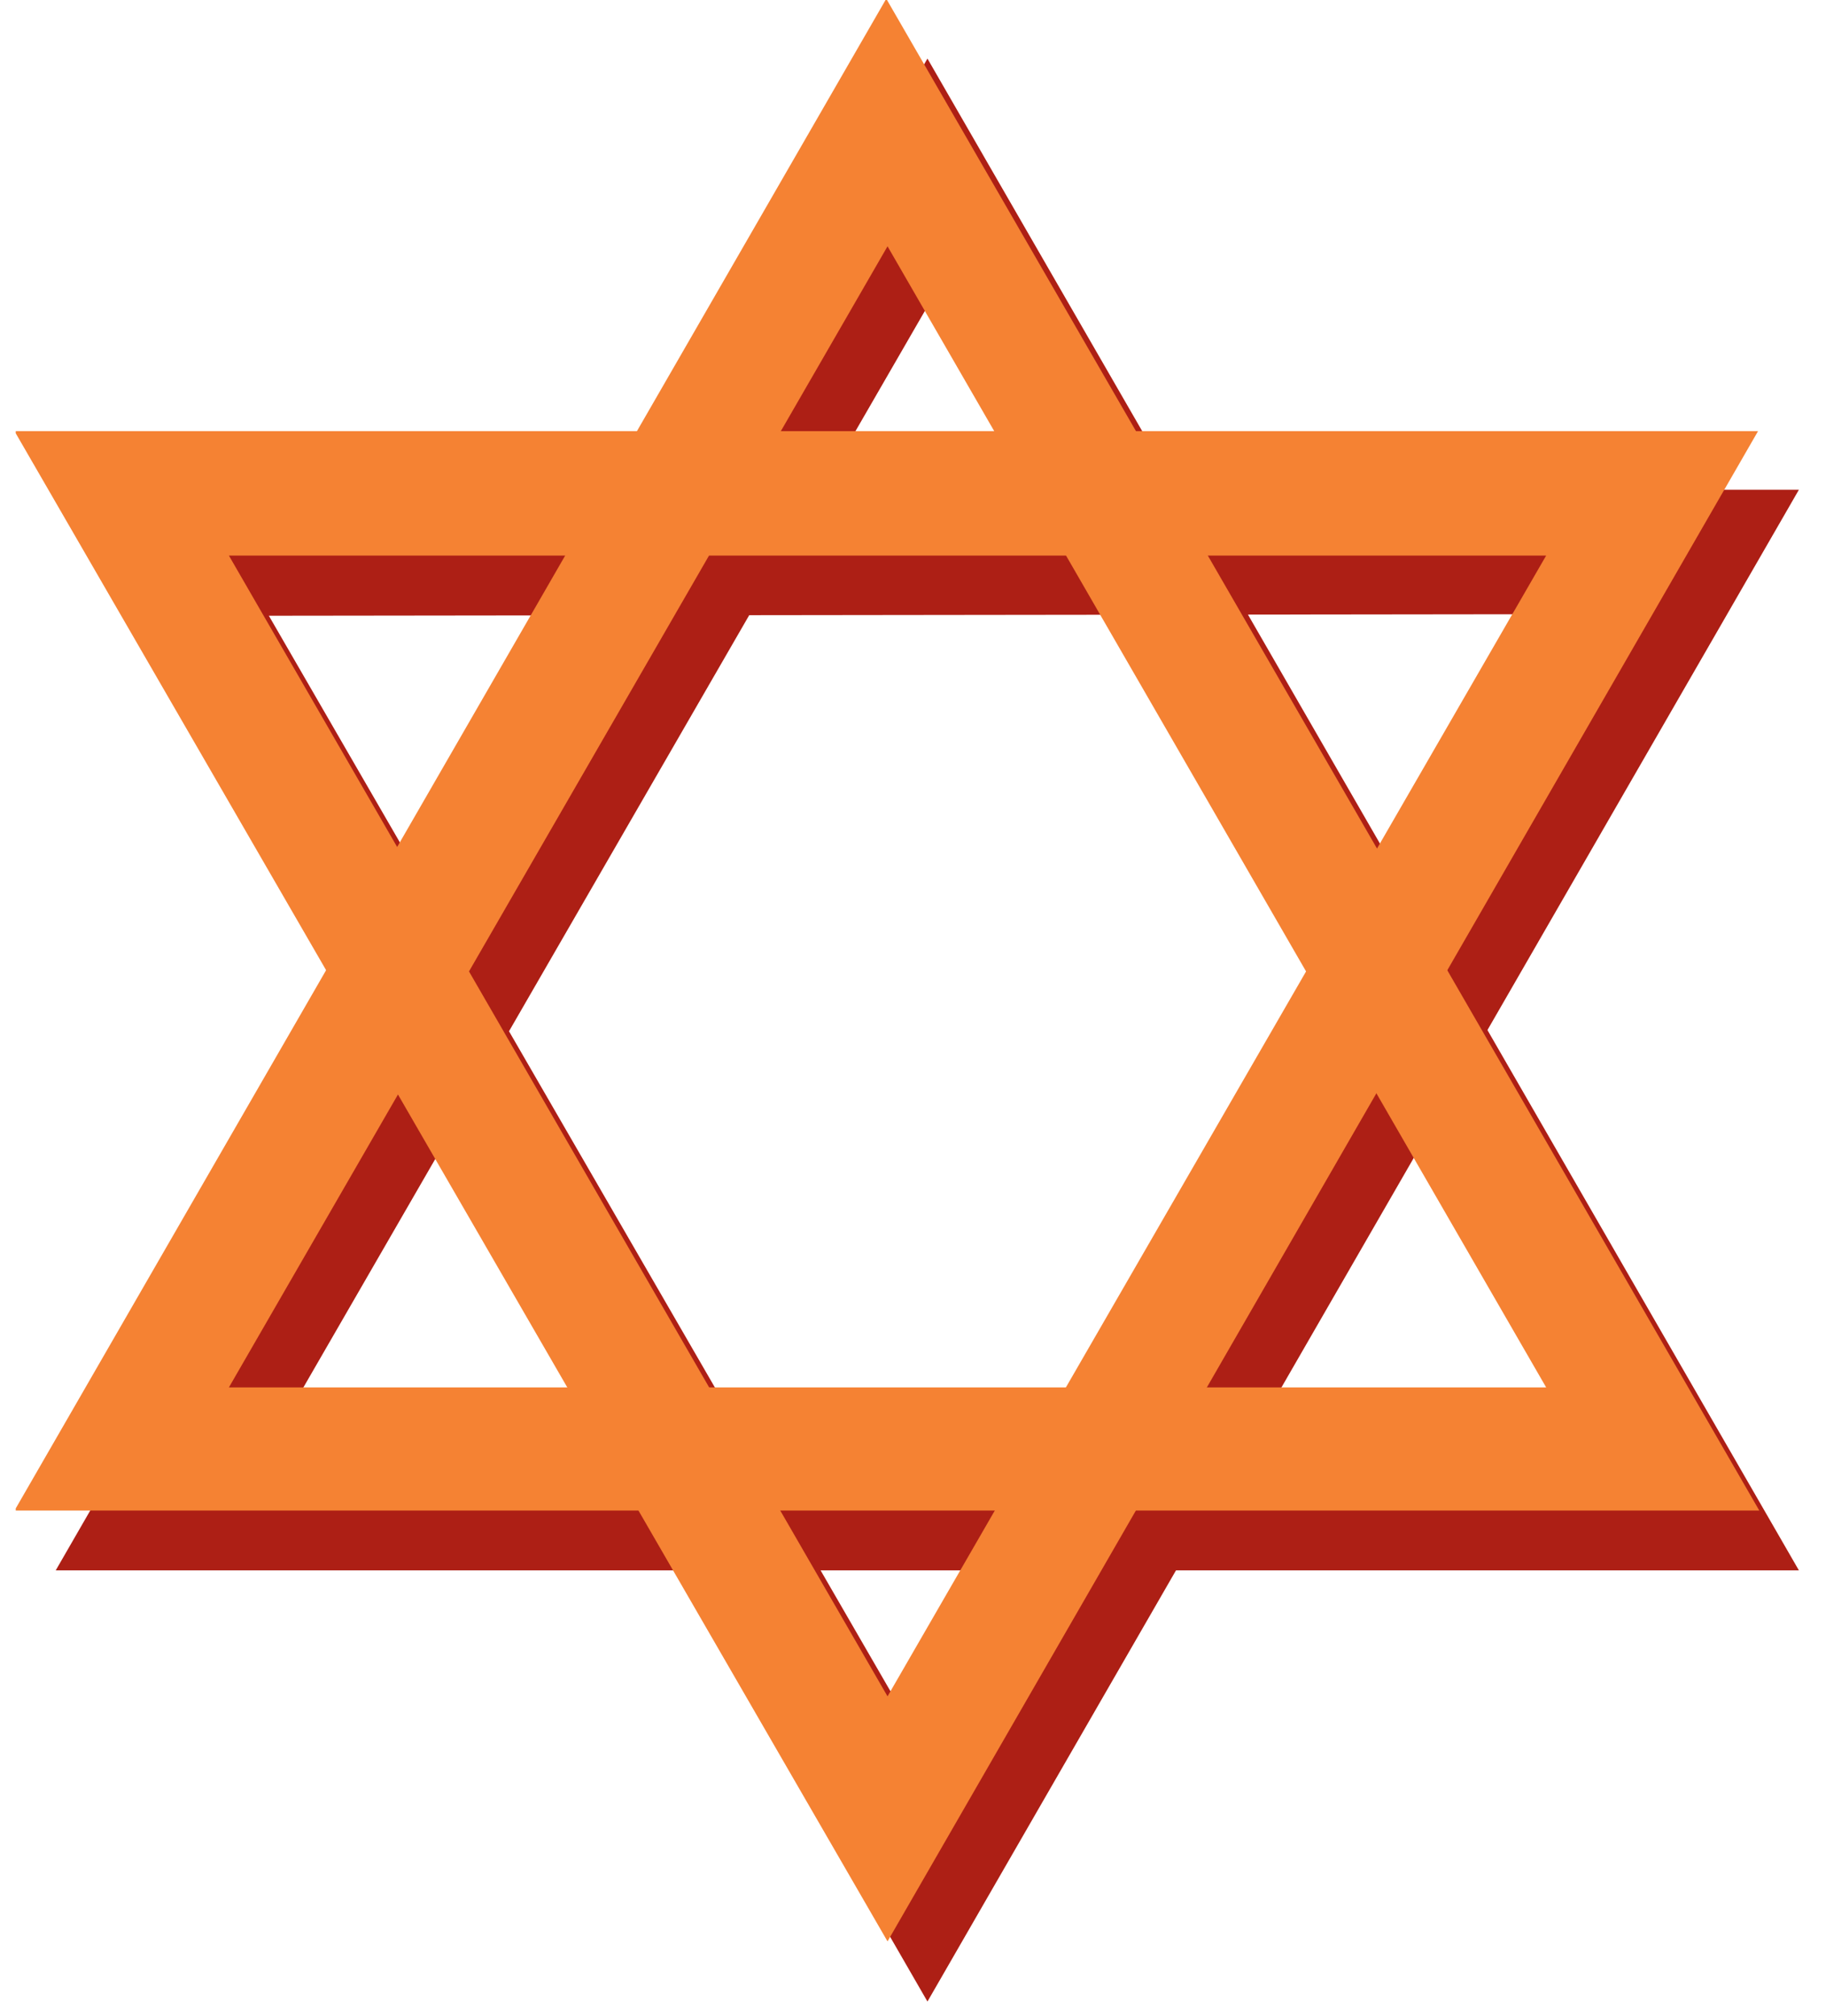 <svg width="58" height="64" viewBox="0 0 58 64" fill="none" xmlns="http://www.w3.org/2000/svg">
<g clip-path="url(#clip0_3090_1329)">
<path d="M57.139 49.86H1.77L29.459 1.86L57.139 49.86ZM8.54 45.95H50.38L29.459 9.73L8.54 45.95Z" fill="#AD1F15"/>
<path d="M29.459 63.55L1.77 15.55H57.139L29.459 63.55ZM8.54 19.55L29.459 55.73L50.38 19.5L8.54 19.55Z" fill="#AD1F15"/>
<path d="M55.881 47.96H0.461L28.151 -0.04L55.881 47.96ZM7.271 44.05H49.111L28.191 7.82L7.271 44.05Z" fill="#F58233"/>
<path d="M28.191 61.64L0.461 13.69H55.841L28.191 61.64ZM7.271 17.64L28.191 53.86L49.111 17.64H7.271Z" fill="#F58233"/>
</g>
<defs>
<clipPath id="clip0_3090_1329">
<rect width="56.64" height="63.54" fill="white" transform="translate(0.5)"/>
</clipPath>
</defs>
</svg>

